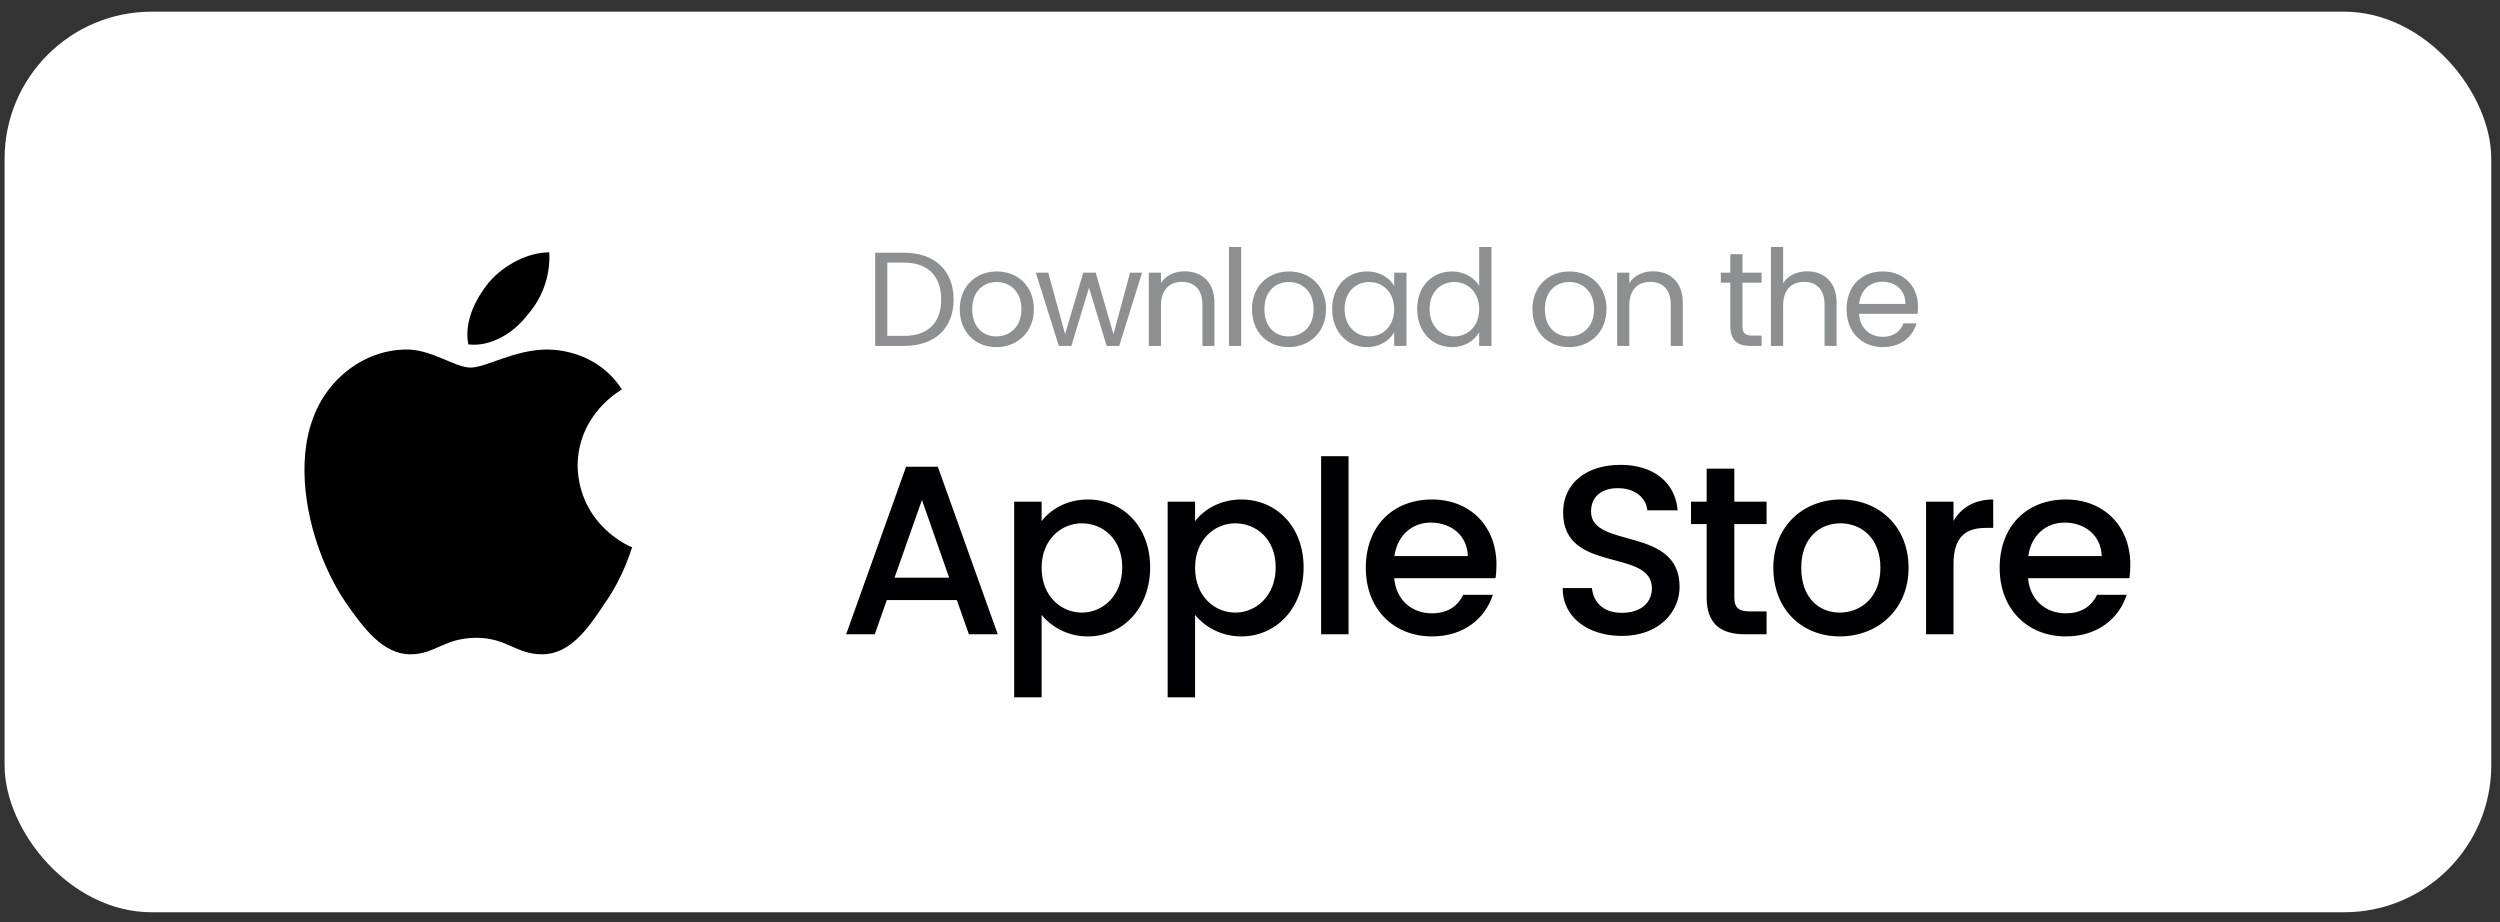 <svg width="187" height="69" viewBox="0 0 187 69" fill="none" xmlns="http://www.w3.org/2000/svg">
<rect x="0" y="0" width="187" height="69" fill="#333333" stroke="none"/>
<rect x="0.344" y="0.874" width="186.003" height="67.363" rx="11" fill="white"/>
<path d="M72.472 47.442H74.632L70.15 34.914H67.774L63.292 47.442H65.434L66.334 44.886H71.572L72.472 47.442ZM70.996 43.212H66.91L68.962 37.398L70.996 43.212ZM77.913 38.982V37.524H75.861V52.158H77.913V46.002C78.561 46.776 79.731 47.604 81.369 47.604C83.979 47.604 86.031 45.498 86.031 42.438C86.031 39.378 83.979 37.362 81.369 37.362C79.749 37.362 78.543 38.154 77.913 38.982ZM83.943 42.438C83.943 44.58 82.467 45.822 80.919 45.822C79.389 45.822 77.913 44.616 77.913 42.474C77.913 40.35 79.389 39.144 80.919 39.144C82.467 39.144 83.943 40.296 83.943 42.438ZM89.392 38.982V37.524H87.34V52.158H89.392V46.002C90.04 46.776 91.21 47.604 92.848 47.604C95.458 47.604 97.51 45.498 97.51 42.438C97.51 39.378 95.458 37.362 92.848 37.362C91.228 37.362 90.022 38.154 89.392 38.982ZM95.422 42.438C95.422 44.58 93.946 45.822 92.398 45.822C90.868 45.822 89.392 44.616 89.392 42.474C89.392 40.35 90.868 39.144 92.398 39.144C93.946 39.144 95.422 40.296 95.422 42.438ZM98.82 47.442H100.872V34.122H98.82V47.442ZM107.022 39.09C108.552 39.09 109.758 40.062 109.794 41.592H104.304C104.52 40.026 105.636 39.09 107.022 39.09ZM111.666 44.49H109.452C109.074 45.264 108.372 45.876 107.112 45.876C105.6 45.876 104.43 44.886 104.286 43.248H111.864C111.918 42.906 111.936 42.582 111.936 42.24C111.936 39.324 109.938 37.362 107.112 37.362C104.178 37.362 102.162 39.36 102.162 42.474C102.162 45.588 104.268 47.604 107.112 47.604C109.542 47.604 111.108 46.218 111.666 44.49ZM125.633 43.896C125.633 39.324 119.009 41.088 119.009 38.262C119.009 37.056 119.927 36.48 121.115 36.516C122.411 36.552 123.149 37.326 123.221 38.172H125.489C125.309 36.03 123.617 34.77 121.223 34.77C118.667 34.77 116.921 36.138 116.921 38.334C116.921 42.942 123.563 40.98 123.563 44.004C123.563 45.066 122.753 45.84 121.313 45.84C119.891 45.84 119.171 45.012 119.081 43.986H116.885C116.885 46.2 118.811 47.568 121.313 47.568C124.103 47.568 125.633 45.768 125.633 43.896ZM127.658 44.688C127.658 46.704 128.756 47.442 130.52 47.442H132.14V45.732H130.88C130.016 45.732 129.728 45.426 129.728 44.688V39.198H132.14V37.524H129.728V35.058H127.658V37.524H126.488V39.198H127.658V44.688ZM142.761 42.474C142.761 39.36 140.529 37.362 137.703 37.362C134.877 37.362 132.645 39.36 132.645 42.474C132.645 45.588 134.787 47.604 137.613 47.604C140.457 47.604 142.761 45.588 142.761 42.474ZM134.733 42.474C134.733 40.224 136.119 39.144 137.667 39.144C139.197 39.144 140.655 40.224 140.655 42.474C140.655 44.724 139.143 45.822 137.613 45.822C136.065 45.822 134.733 44.724 134.733 42.474ZM146.122 42.222C146.122 40.116 147.058 39.486 148.57 39.486H149.092V37.362C147.688 37.362 146.698 37.974 146.122 38.964V37.524H144.07V47.442H146.122V42.222ZM154.434 39.09C155.964 39.09 157.17 40.062 157.206 41.592H151.716C151.932 40.026 153.048 39.09 154.434 39.09ZM159.078 44.49H156.864C156.486 45.264 155.784 45.876 154.524 45.876C153.012 45.876 151.842 44.886 151.698 43.248H159.276C159.33 42.906 159.348 42.582 159.348 42.24C159.348 39.324 157.35 37.362 154.524 37.362C151.59 37.362 149.574 39.36 149.574 42.474C149.574 45.588 151.68 47.604 154.524 47.604C156.954 47.604 158.52 46.218 159.078 44.49Z" fill="#010103"/>
<path d="M67.631 18.904H65.461V25.874H67.631C69.921 25.874 71.331 24.564 71.331 22.404C71.331 20.244 69.921 18.904 67.631 18.904ZM66.371 25.124V19.644H67.631C69.451 19.644 70.401 20.704 70.401 22.404C70.401 24.104 69.451 25.124 67.631 25.124H66.371ZM77.332 23.124C77.332 21.394 76.121 20.304 74.561 20.304C73.011 20.304 71.791 21.394 71.791 23.124C71.791 24.864 72.972 25.964 74.522 25.964C76.082 25.964 77.332 24.864 77.332 23.124ZM72.722 23.124C72.722 21.744 73.591 21.094 74.552 21.094C75.492 21.094 76.401 21.744 76.401 23.124C76.401 24.514 75.472 25.164 74.522 25.164C73.572 25.164 72.722 24.514 72.722 23.124ZM79.198 25.874H80.138L81.458 21.524L82.778 25.874H83.718L85.428 20.394H84.528L83.288 25.004L81.958 20.394H81.028L79.668 24.994L78.408 20.394H77.478L79.198 25.874ZM89.941 25.874H90.841V22.644C90.841 21.074 89.871 20.294 88.601 20.294C87.861 20.294 87.201 20.604 86.841 21.174V20.394H85.931V25.874H86.841V22.844C86.841 21.664 87.481 21.084 88.411 21.084C89.331 21.084 89.941 21.654 89.941 22.774V25.874ZM91.928 25.874H92.838V18.474H91.928V25.874ZM99.189 23.124C99.189 21.394 97.978 20.304 96.418 20.304C94.868 20.304 93.648 21.394 93.648 23.124C93.648 24.864 94.829 25.964 96.379 25.964C97.939 25.964 99.189 24.864 99.189 23.124ZM94.579 23.124C94.579 21.744 95.448 21.094 96.409 21.094C97.349 21.094 98.258 21.744 98.258 23.124C98.258 24.514 97.329 25.164 96.379 25.164C95.428 25.164 94.579 24.514 94.579 23.124ZM99.645 23.114C99.645 24.814 100.775 25.964 102.235 25.964C103.245 25.964 103.955 25.444 104.285 24.854V25.874H105.205V20.394H104.285V21.394C103.965 20.824 103.265 20.304 102.245 20.304C100.775 20.304 99.645 21.404 99.645 23.114ZM104.285 23.124C104.285 24.414 103.425 25.164 102.425 25.164C101.425 25.164 100.575 24.404 100.575 23.114C100.575 21.824 101.425 21.094 102.425 21.094C103.425 21.094 104.285 21.854 104.285 23.124ZM106.003 23.114C106.003 24.814 107.133 25.964 108.603 25.964C109.603 25.964 110.313 25.454 110.643 24.844V25.874H111.563V18.474H110.643V21.374C110.263 20.744 109.473 20.304 108.613 20.304C107.133 20.304 106.003 21.404 106.003 23.114ZM110.643 23.124C110.643 24.414 109.783 25.164 108.783 25.164C107.783 25.164 106.933 24.404 106.933 23.114C106.933 21.824 107.783 21.094 108.783 21.094C109.783 21.094 110.643 21.854 110.643 23.124ZM120.167 23.124C120.167 21.394 118.957 20.304 117.397 20.304C115.847 20.304 114.627 21.394 114.627 23.124C114.627 24.864 115.807 25.964 117.357 25.964C118.917 25.964 120.167 24.864 120.167 23.124ZM115.557 23.124C115.557 21.744 116.427 21.094 117.387 21.094C118.327 21.094 119.237 21.744 119.237 23.124C119.237 24.514 118.307 25.164 117.357 25.164C116.407 25.164 115.557 24.514 115.557 23.124ZM124.973 25.874H125.873V22.644C125.873 21.074 124.903 20.294 123.633 20.294C122.893 20.294 122.233 20.604 121.873 21.174V20.394H120.963V25.874H121.873V22.844C121.873 21.664 122.513 21.084 123.443 21.084C124.363 21.084 124.973 21.654 124.973 22.774V25.874ZM129.426 24.374C129.426 25.474 129.976 25.874 130.946 25.874H131.766V25.104H131.096C130.536 25.104 130.336 24.914 130.336 24.374V21.144H131.766V20.394H130.336V19.014H129.426V20.394H128.716V21.144H129.426V24.374ZM132.468 25.874H133.378V22.844C133.378 21.664 134.018 21.084 134.948 21.084C135.868 21.084 136.478 21.654 136.478 22.774V25.874H137.378V22.644C137.378 21.074 136.408 20.294 135.188 20.294C134.418 20.294 133.738 20.604 133.378 21.184V18.474H132.468V25.874ZM140.795 21.074C141.735 21.074 142.535 21.664 142.525 22.734H139.065C139.165 21.664 139.905 21.074 140.795 21.074ZM143.355 24.184H142.375C142.175 24.774 141.655 25.194 140.835 25.194C139.905 25.194 139.125 24.584 139.055 23.474H143.435C143.455 23.284 143.465 23.124 143.465 22.924C143.465 21.424 142.425 20.304 140.835 20.304C139.235 20.304 138.125 21.394 138.125 23.124C138.125 24.864 139.275 25.964 140.835 25.964C142.195 25.964 143.075 25.184 143.355 24.184Z" fill="#8E8F91"/>
<g clip-path="url(#clip0_209_5357)">
<path d="M46.523 29.13C46.389 29.214 43.204 30.981 43.204 34.9C43.354 39.369 47.223 40.936 47.289 40.936C47.223 41.02 46.705 43.072 45.172 45.222C43.955 47.075 42.604 48.942 40.552 48.942C38.601 48.942 37.901 47.708 35.649 47.708C33.231 47.708 32.547 48.942 30.696 48.942C28.644 48.942 27.193 46.975 25.91 45.14C24.242 42.738 22.825 38.969 22.775 35.35C22.741 33.433 23.109 31.548 24.042 29.947C25.359 27.712 27.711 26.195 30.279 26.144C32.246 26.078 33.997 27.495 35.199 27.495C36.349 27.495 38.501 26.144 40.935 26.144C41.986 26.145 44.788 26.462 46.523 29.13ZM35.032 25.761C34.682 24.01 35.649 22.259 36.55 21.142C37.7 19.791 39.518 18.874 41.085 18.874C41.185 20.625 40.551 22.343 39.418 23.594C38.401 24.945 36.65 25.961 35.032 25.761Z" fill="black"/>
</g>
<defs>
<clipPath id="clip0_209_5357">
<rect width="33.179" height="33.179" fill="white" transform="translate(18.442 18.874)"/>
</clipPath>
</defs>
</svg>
